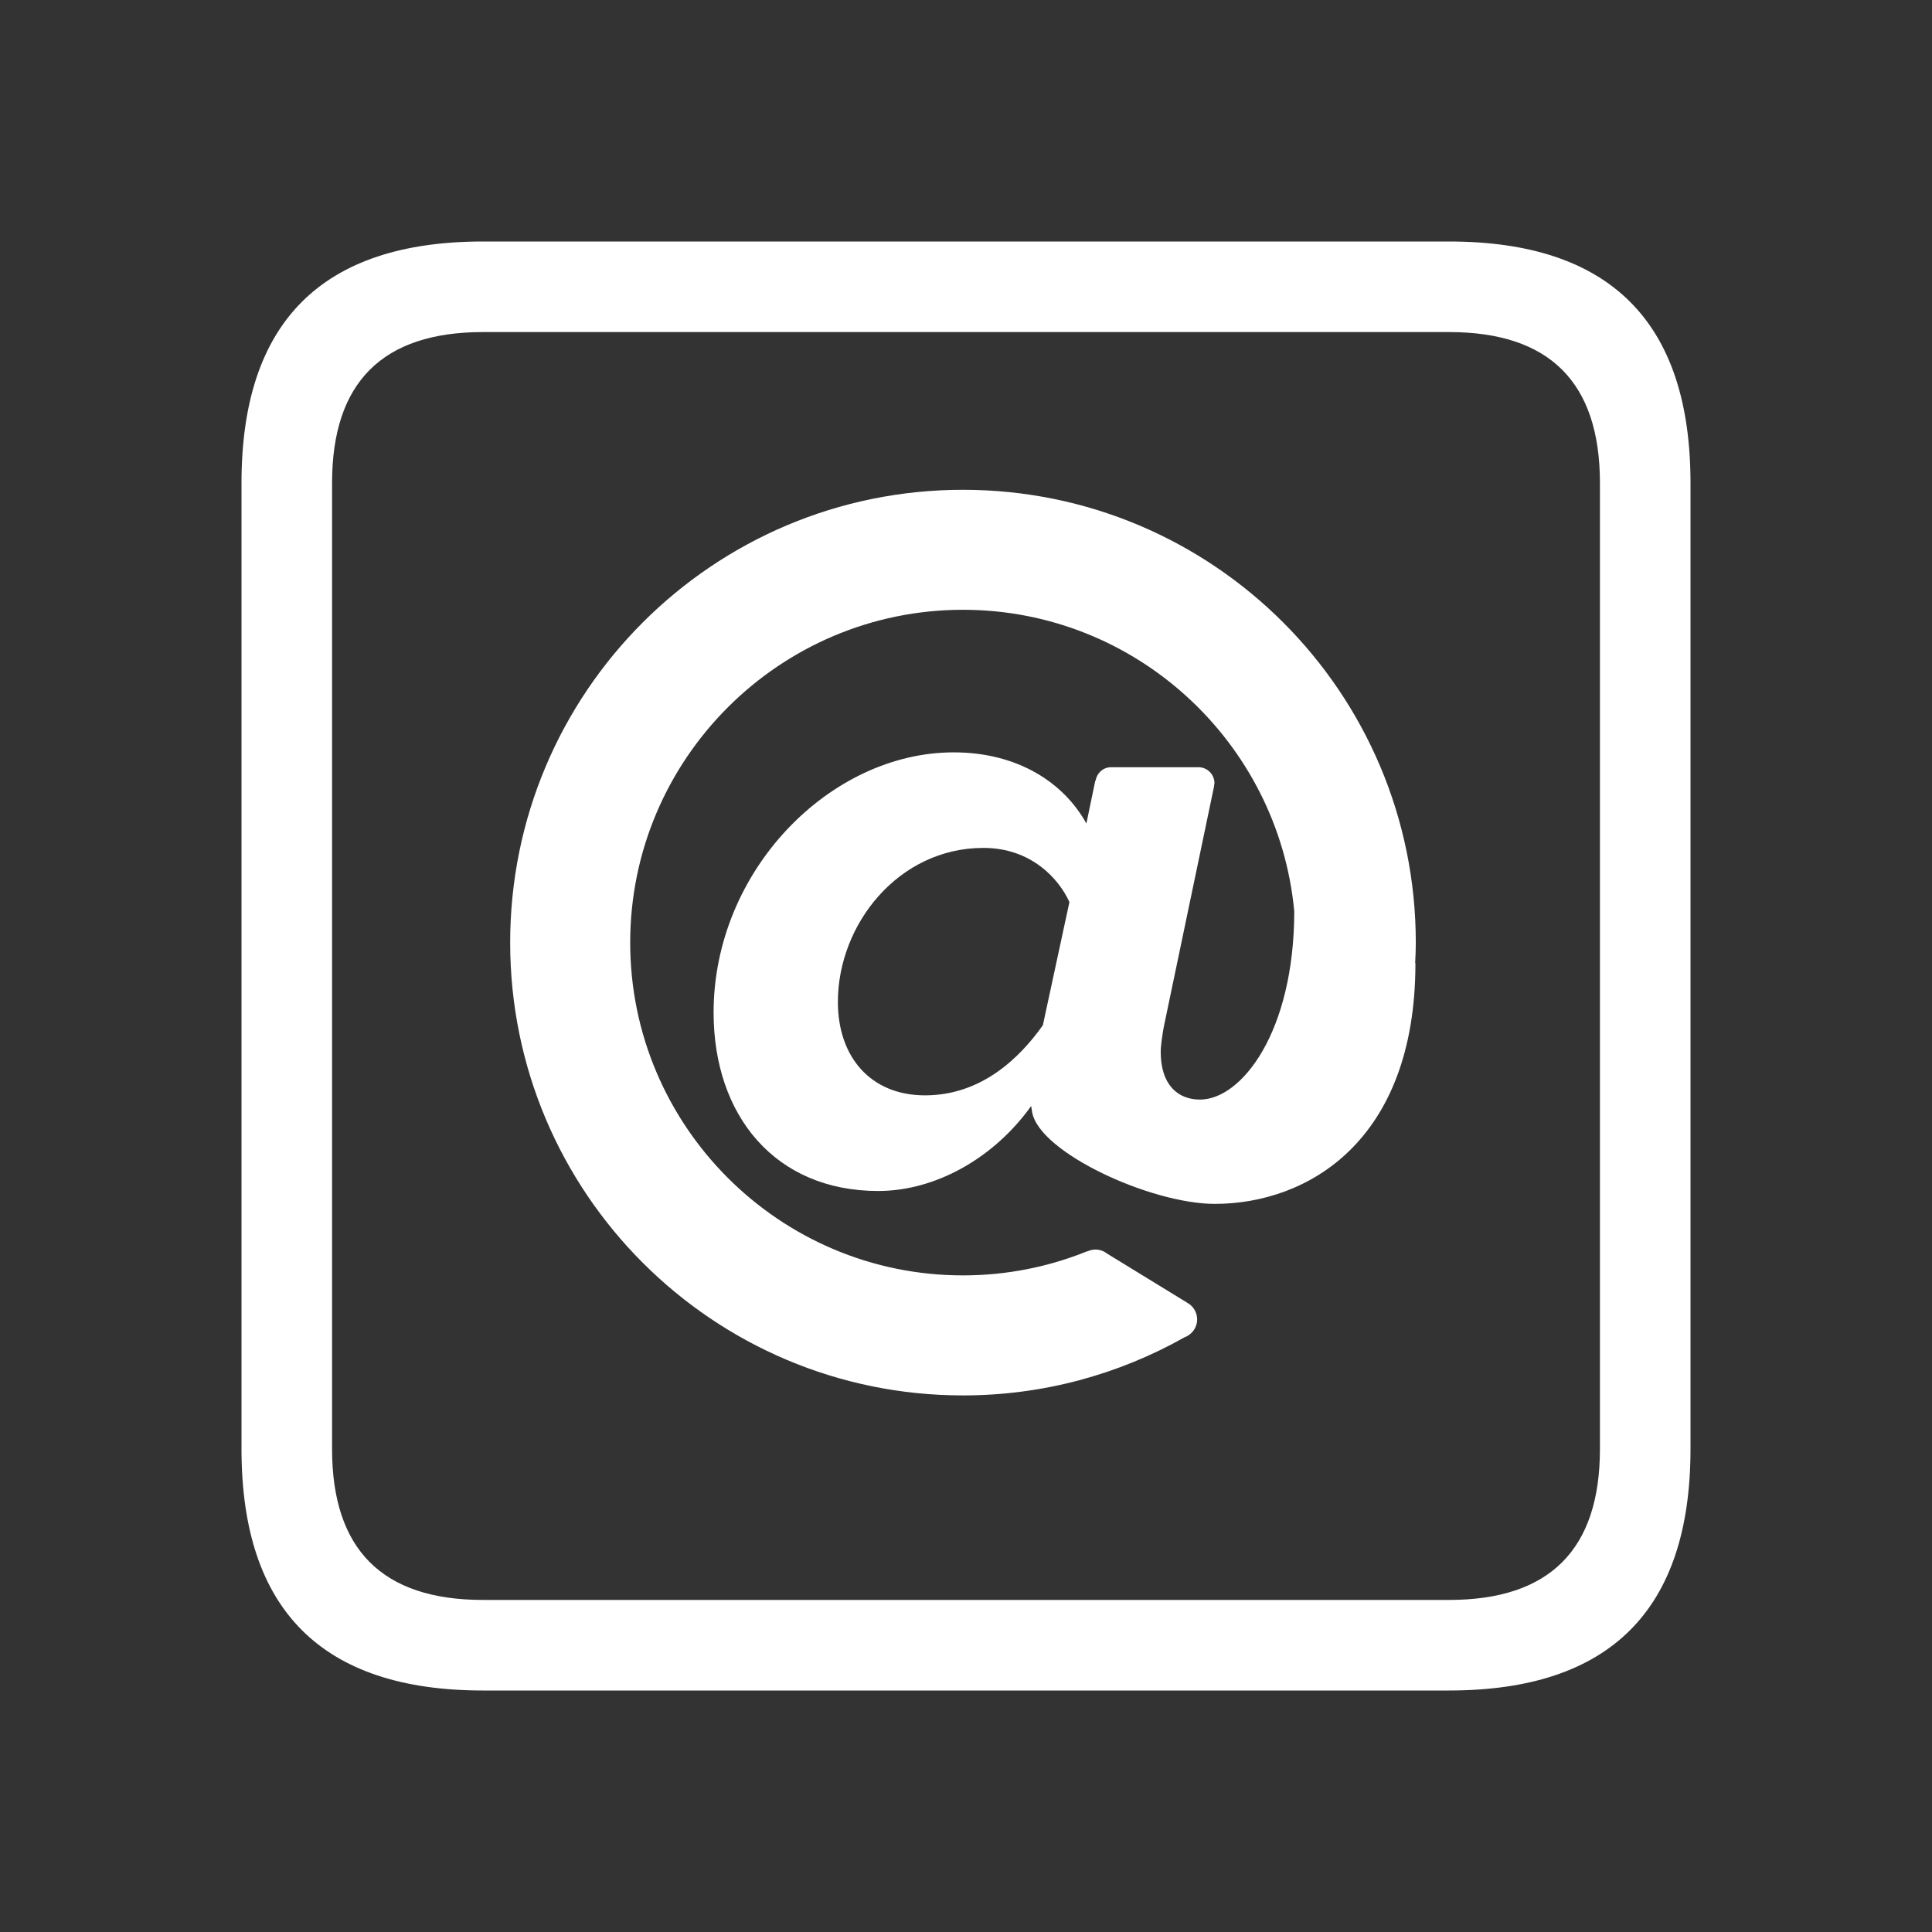 <svg width="64" height="64" xmlns="http://www.w3.org/2000/svg" xmlns:xlink="http://www.w3.org/1999/xlink">
  <rect width="100%" height="100%" fill="#333333" stroke="none"/>
  <defs/>
  <g>
    <path stroke="none" fill="#FFFFFF" d="M16 8 L48 8 Q56 8 56 16 L56 48 Q56 56 48 56 L16 56 Q8 56 8 48 L8 16 Q8 8 16 8 M11 16 L11 48 Q11 53 16 53 L48 53 Q53 53 53 48 L53 16 Q53 11 48 11 L16 11 Q11 11 11 16"/>
    <path stroke="none" fill="#FFFFFF" d="M46.9 31.226C46.9 22.942 40.185 16.225 31.9 16.225c-8.285 0-15 6.717-15 15.001C16.9 39.51 23.615 46.225 31.9 46.225c2.667 0 5.167-.702 7.337-1.924.244-.088.42-.32.42-.594 0-.249-.144-.461-.353-.565l.001-.002-2.612-1.601L36.692 41.541c-.11-.091-.248-.148-.402-.148-.095 0-.184.022-.265.06l-.006-.005C34.746 41.964 33.356 42.249 31.9 42.249c-6.08 0-11.024-4.945-11.024-11.024 0-6.078 4.945-11.025 11.024-11.025 5.729 0 10.448 4.394 10.974 9.987C42.871 34.193 41.124 36.425 39.752 36.425c-.739 0-1.302-.492-1.302-1.583 0-.211.07-.669.106-.844l1.665-7.967-.007 0c.005-.028.017-.054.017-.084 0-.294-.238-.532-.532-.532h-2.892c-.263 0-.471.194-.514.445l-.01 0-.295 1.42c-.739-1.337-2.252-2.357-4.398-2.357-4.081 0-7.951 3.906-7.951 8.62 0 3.412 2.04 5.91 5.453 5.91 1.9 0 3.835-1.091 5.066-2.814l.035.211c.246 1.337 3.937 3.03 6.048 3.03 3.06 0 6.647-2.062 6.647-7.973l-.009-.004C46.891 31.677 46.9 31.453 46.9 31.226zM34.546 33.963c-.774 1.091-2.04 2.322-3.905 2.322-1.794 0-2.885-1.266-2.885-3.095 0-2.569 2.005-5.102 4.82-5.102 1.583 0 2.498 1.02 2.85 1.794L34.546 33.963z"/>
  </g>
</svg>
